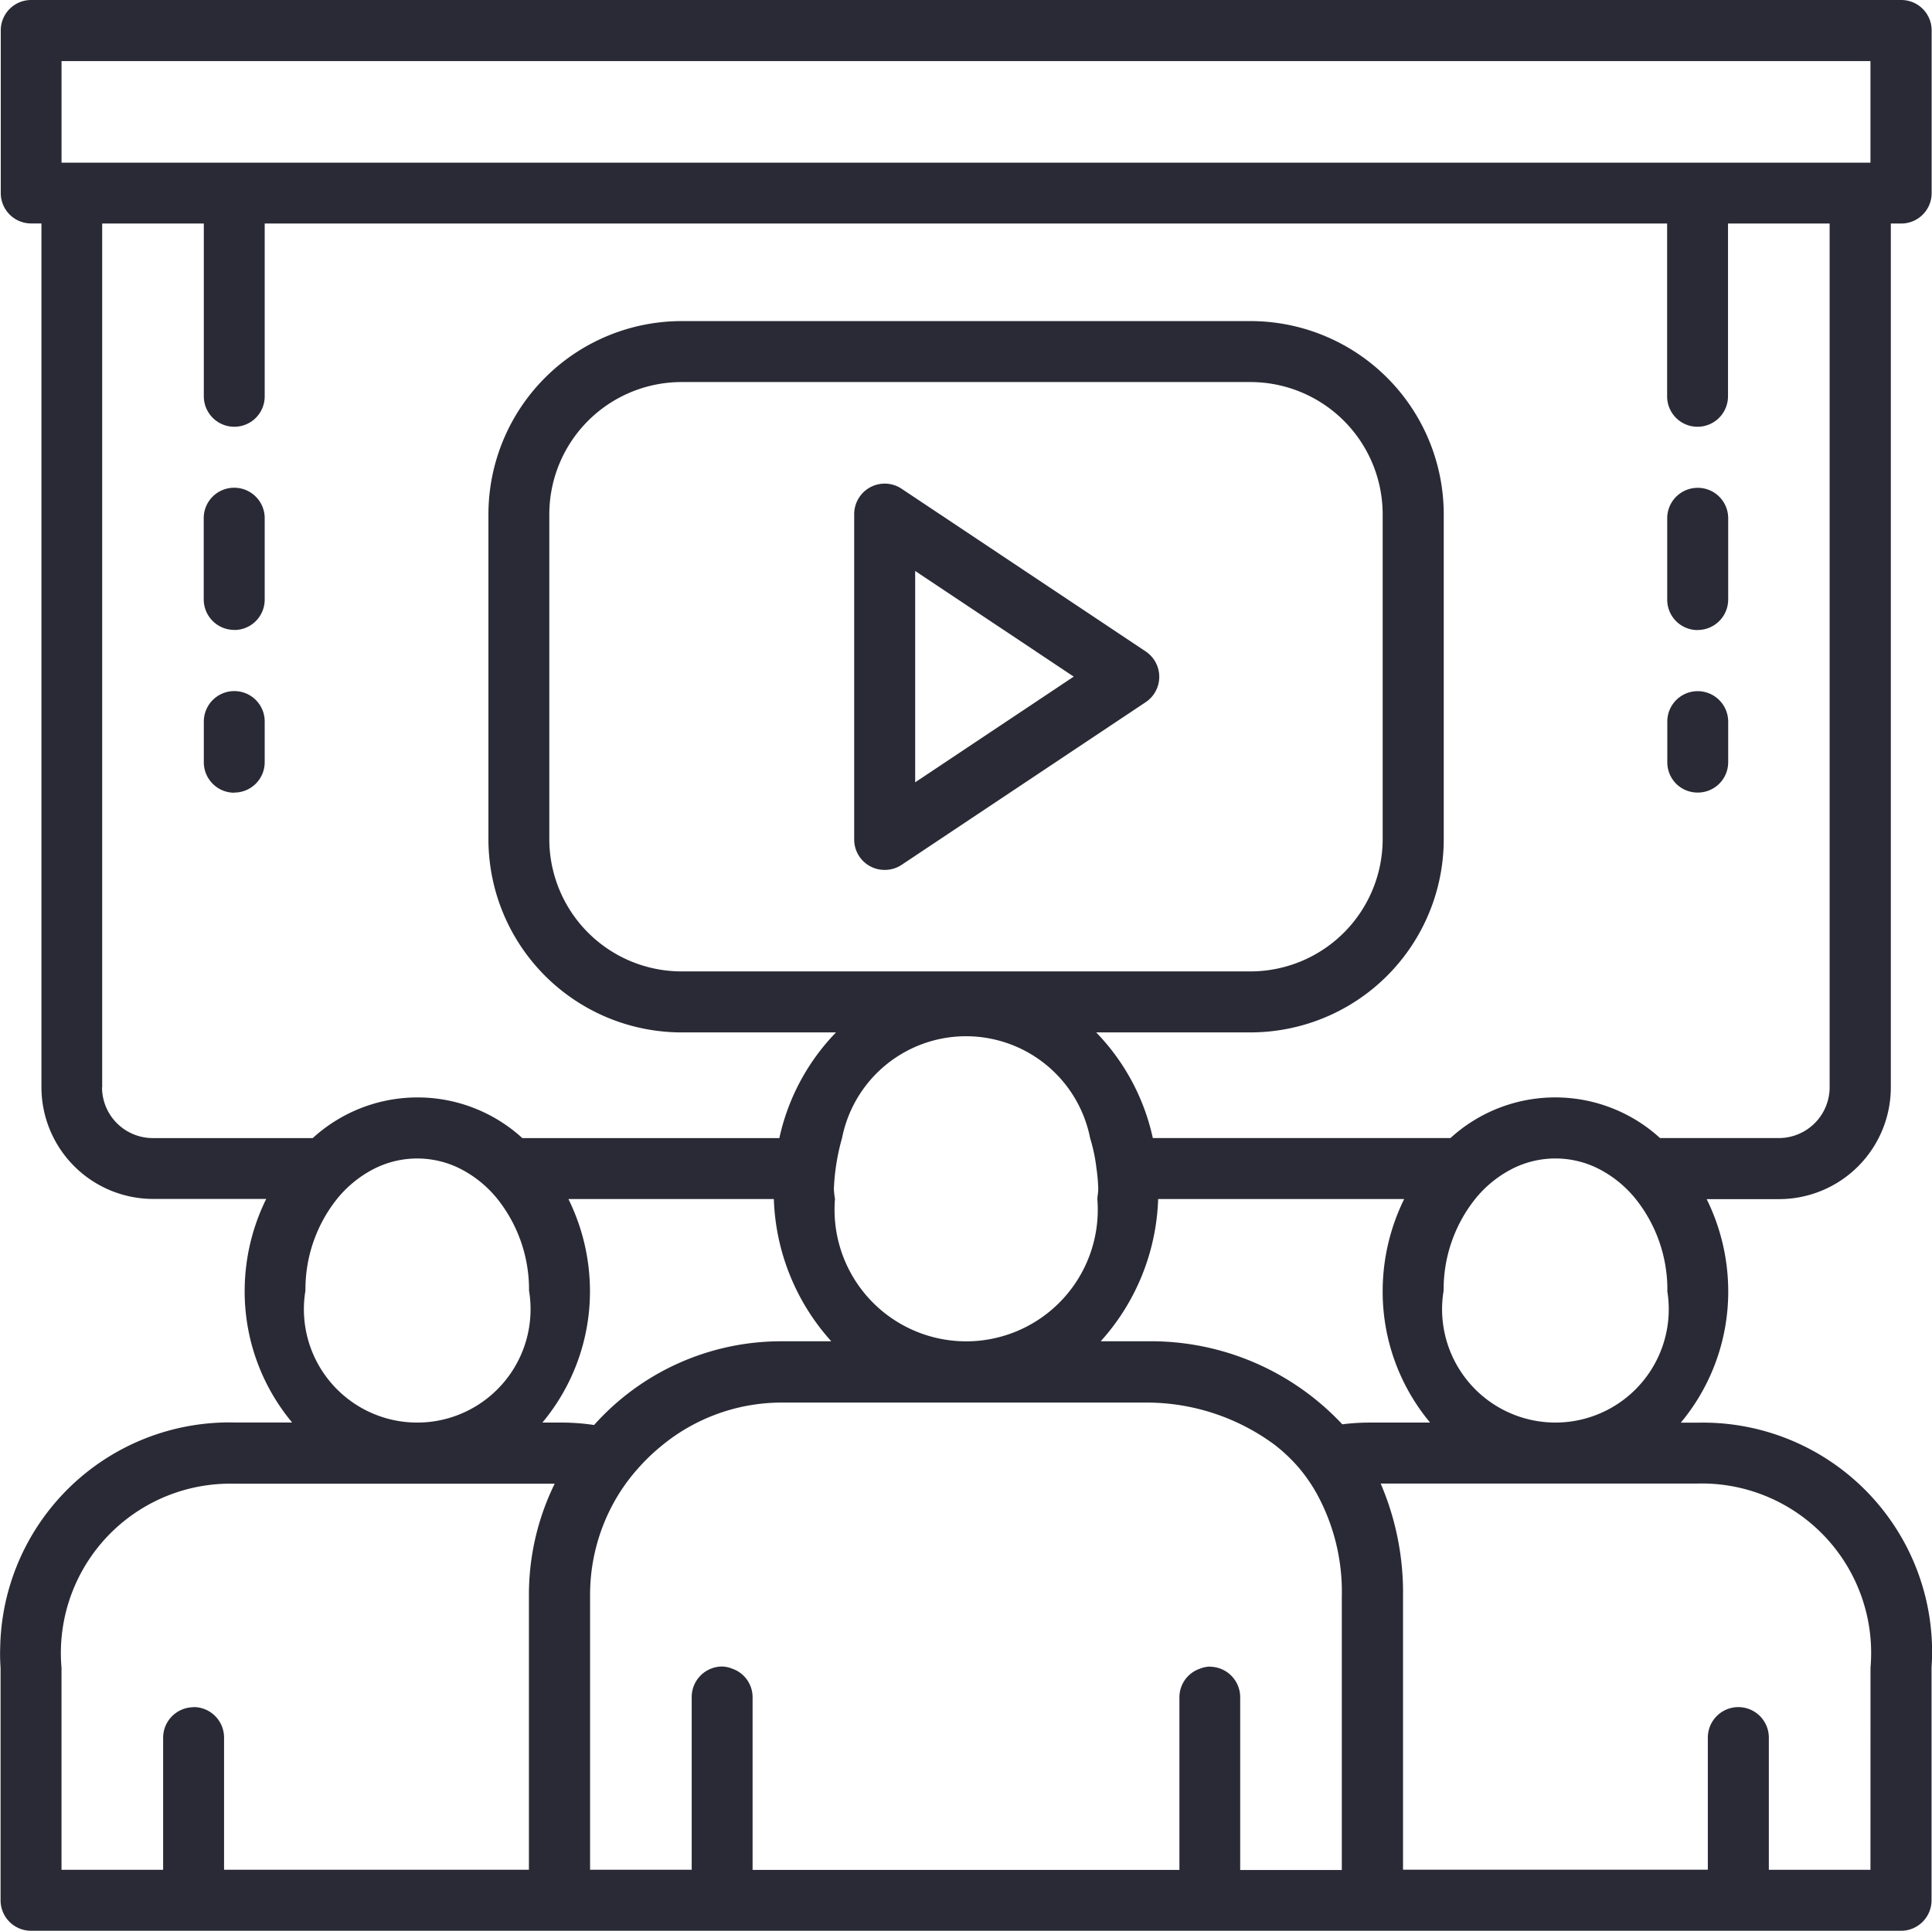 <svg xmlns="http://www.w3.org/2000/svg" width="89.047" height="89" viewBox="0 0 89.047 89"><g transform="translate(469.866 -316.271)"><path d="M-428.311,338.8a1.4,1.4,0,0,0-1.056-.208,1.4,1.4,0,0,0-.893.6,1.407,1.407,0,0,0-.236.785V354.97a1.4,1.4,0,0,0,1.406,1.4,1.4,1.4,0,0,0,.785-.236l11.242-7.494a1.406,1.406,0,0,0,.393-1.949,1.4,1.4,0,0,0-.393-.393Zm.626,13.532v-9.742l7.308,4.871Z" fill="#292a35"/><path d="M-469.84,393.147v10.719a1.406,1.406,0,0,0,1.406,1.406h86.184a1.405,1.405,0,0,0,1-.414,1.406,1.406,0,0,0,.41-1V393.147a10.565,10.565,0,0,0-9.806-11.274q-.483-.033-.967-.022h-.785a9.423,9.423,0,0,0,2.187-6.09,9.615,9.615,0,0,0-.993-4.215h3.336a5.154,5.154,0,0,0,5.151-5.153V326.575h.469a1.4,1.4,0,0,0,1-.409,1.4,1.4,0,0,0,.413-.995v-7.5a1.4,1.4,0,0,0-1.406-1.4h-86.184a1.4,1.4,0,0,0-1.406,1.4h0v7.5a1.4,1.4,0,0,0,1.406,1.4h.469v39.813a5.154,5.154,0,0,0,5.151,5.153h5.209a9.615,9.615,0,0,0-.993,4.215,9.432,9.432,0,0,0,2.187,6.09h-2.654a10.566,10.566,0,0,0-10.8,10.329Q-469.874,392.659-469.84,393.147Zm14.052-17.385a6.687,6.687,0,0,1,1.447-4.215,5.281,5.281,0,0,1,1.73-1.406,4.4,4.4,0,0,1,3.95,0,5.276,5.276,0,0,1,1.729,1.406,6.7,6.7,0,0,1,1.449,4.216,5.226,5.226,0,0,1-4.294,6.012,5.224,5.224,0,0,1-6.011-4.293,5.2,5.2,0,0,1,0-1.72Zm-9.368-9.368V326.575h4.684v7.962a1.406,1.406,0,0,0,1.406,1.406,1.4,1.4,0,0,0,1.4-1.406v-7.962h64.639v7.962a1.4,1.4,0,0,0,1.4,1.406,1.406,1.406,0,0,0,1.406-1.406v-7.962h4.684v39.813a2.344,2.344,0,0,1-2.341,2.343h-5.476a7.161,7.161,0,0,0-9.66,0h-13.718a10.067,10.067,0,0,0-2.611-4.871h7.12a8.91,8.91,0,0,0,8.9-8.9V339.972a8.911,8.911,0,0,0-8.9-8.9h-26.231a8.911,8.911,0,0,0-8.9,8.9v14.989a8.91,8.91,0,0,0,8.9,8.9h7.12a10.069,10.069,0,0,0-2.611,4.871h-11.847a7.161,7.161,0,0,0-9.66,0h-7.37a2.341,2.341,0,0,1-2.341-2.343Zm-1.874-42.623v-4.684h83.375v4.684Zm74.007,51.991a5.226,5.226,0,0,1-4.293,6.012,5.225,5.225,0,0,1-6.012-4.293,5.194,5.194,0,0,1,0-1.72,6.688,6.688,0,0,1,1.449-4.215,5.262,5.262,0,0,1,1.729-1.406,4.4,4.4,0,0,1,3.95,0,5.277,5.277,0,0,1,1.729,1.406,6.689,6.689,0,0,1,1.455,4.21Zm9.368,26.7h-4.684v-6.094a1.406,1.406,0,0,0-1.406-1.406,1.406,1.406,0,0,0-1.406,1.406v6.088H-405.2V389.866a12.751,12.751,0,0,0-1.03-5.21h14.613a7.809,7.809,0,0,1,7.991,7.62,7.955,7.955,0,0,1-.027.866Zm-30.447-9.368a1.365,1.365,0,0,0-.467.1,1.391,1.391,0,0,0-.937,1.309v7.964h-19.673V394.5a1.391,1.391,0,0,0-.937-1.309,1.337,1.337,0,0,0-.469-.1,1.406,1.406,0,0,0-1.4,1.406v7.962h-4.684V389.764a8.811,8.811,0,0,1,1.309-4.6,8.615,8.615,0,0,1,.878-1.178,9.08,9.08,0,0,1,1.081-1.047,8.7,8.7,0,0,1,5.528-2.015h16.849a9.927,9.927,0,0,1,5.889,1.933,7.632,7.632,0,0,1,1.124,1.06,7.555,7.555,0,0,1,.832,1.2,9.411,9.411,0,0,1,1.158,4.766v12.589h-4.684v-7.961A1.406,1.406,0,0,0-414.1,393.1Zm-46.839,1.874a1.406,1.406,0,0,0-1.406,1.406v6.088h-4.684v-9.313a7.808,7.808,0,0,1,7.1-8.458,7.985,7.985,0,0,1,.866-.027H-444.3a11.621,11.621,0,0,0-1.188,5.1V402.46h-14.051v-6.094a1.406,1.406,0,0,0-1.406-1.406Zm17.275-23.427h9.467a10.274,10.274,0,0,0,2.648,6.558h-2.314a11.557,11.557,0,0,0-8.619,3.859,10.171,10.171,0,0,0-1.426-.112h-.957a9.437,9.437,0,0,0,2.193-6.09,9.615,9.615,0,0,0-.993-4.214Zm12.234-.469a10.08,10.08,0,0,1,.376-2.341,5.825,5.825,0,0,1,2.477-3.711,5.825,5.825,0,0,1,4.376-.87,5.825,5.825,0,0,1,4.581,4.581,7.784,7.784,0,0,1,.293,1.4,8.071,8.071,0,0,1,.082.937c0,.161-.033.311-.042.469a6.069,6.069,0,0,1-5.548,6.544,6.069,6.069,0,0,1-6.544-5.548,6.077,6.077,0,0,1,0-1,3.552,3.552,0,0,1-.052-.463Zm26.286.469a9.615,9.615,0,0,0-.992,4.215,9.423,9.423,0,0,0,2.186,6.09h-2.831a10.2,10.2,0,0,0-1.216.08,12.077,12.077,0,0,0-9.017-3.827h-2.118a10.284,10.284,0,0,0,2.648-6.558Zm-33.312-10.492a6.1,6.1,0,0,1-6.09-6.088V339.972a6.1,6.1,0,0,1,6.09-6.09h26.23a6.1,6.1,0,0,1,6.09,6.09v14.989a6.1,6.1,0,0,1-6.09,6.088Z" fill="#292a35"/><path d="M-391.619,352.805a1.4,1.4,0,0,0,1.406-1.4v-1.874a1.406,1.406,0,0,0-1.406-1.4,1.4,1.4,0,0,0-1.4,1.406V351.4a1.4,1.4,0,0,0,.41,1A1.4,1.4,0,0,0-391.619,352.805Z" fill="#292a35"/><path d="M-391.619,345.311a1.406,1.406,0,0,0,1.406-1.406v-3.747a1.4,1.4,0,0,0-1.406-1.4,1.4,1.4,0,0,0-.993.411,1.4,1.4,0,0,0-.411.993v3.747a1.4,1.4,0,0,0,1.4,1.406Z" fill="#292a35"/><path d="M-459.066,345.311a1.4,1.4,0,0,0,1.4-1.406v-3.747a1.4,1.4,0,0,0-.411-.993,1.4,1.4,0,0,0-.993-.411,1.4,1.4,0,0,0-1.406,1.4v3.747a1.406,1.406,0,0,0,1.406,1.406Z" fill="#292a35"/><path d="M-459.066,352.805a1.4,1.4,0,0,0,1.4-1.407v-1.871a1.4,1.4,0,0,0-1.4-1.4,1.406,1.406,0,0,0-1.406,1.406V351.4a1.4,1.4,0,0,0,.411,1,1.4,1.4,0,0,0,.995.412Z" fill="#292a35"/></g></svg>